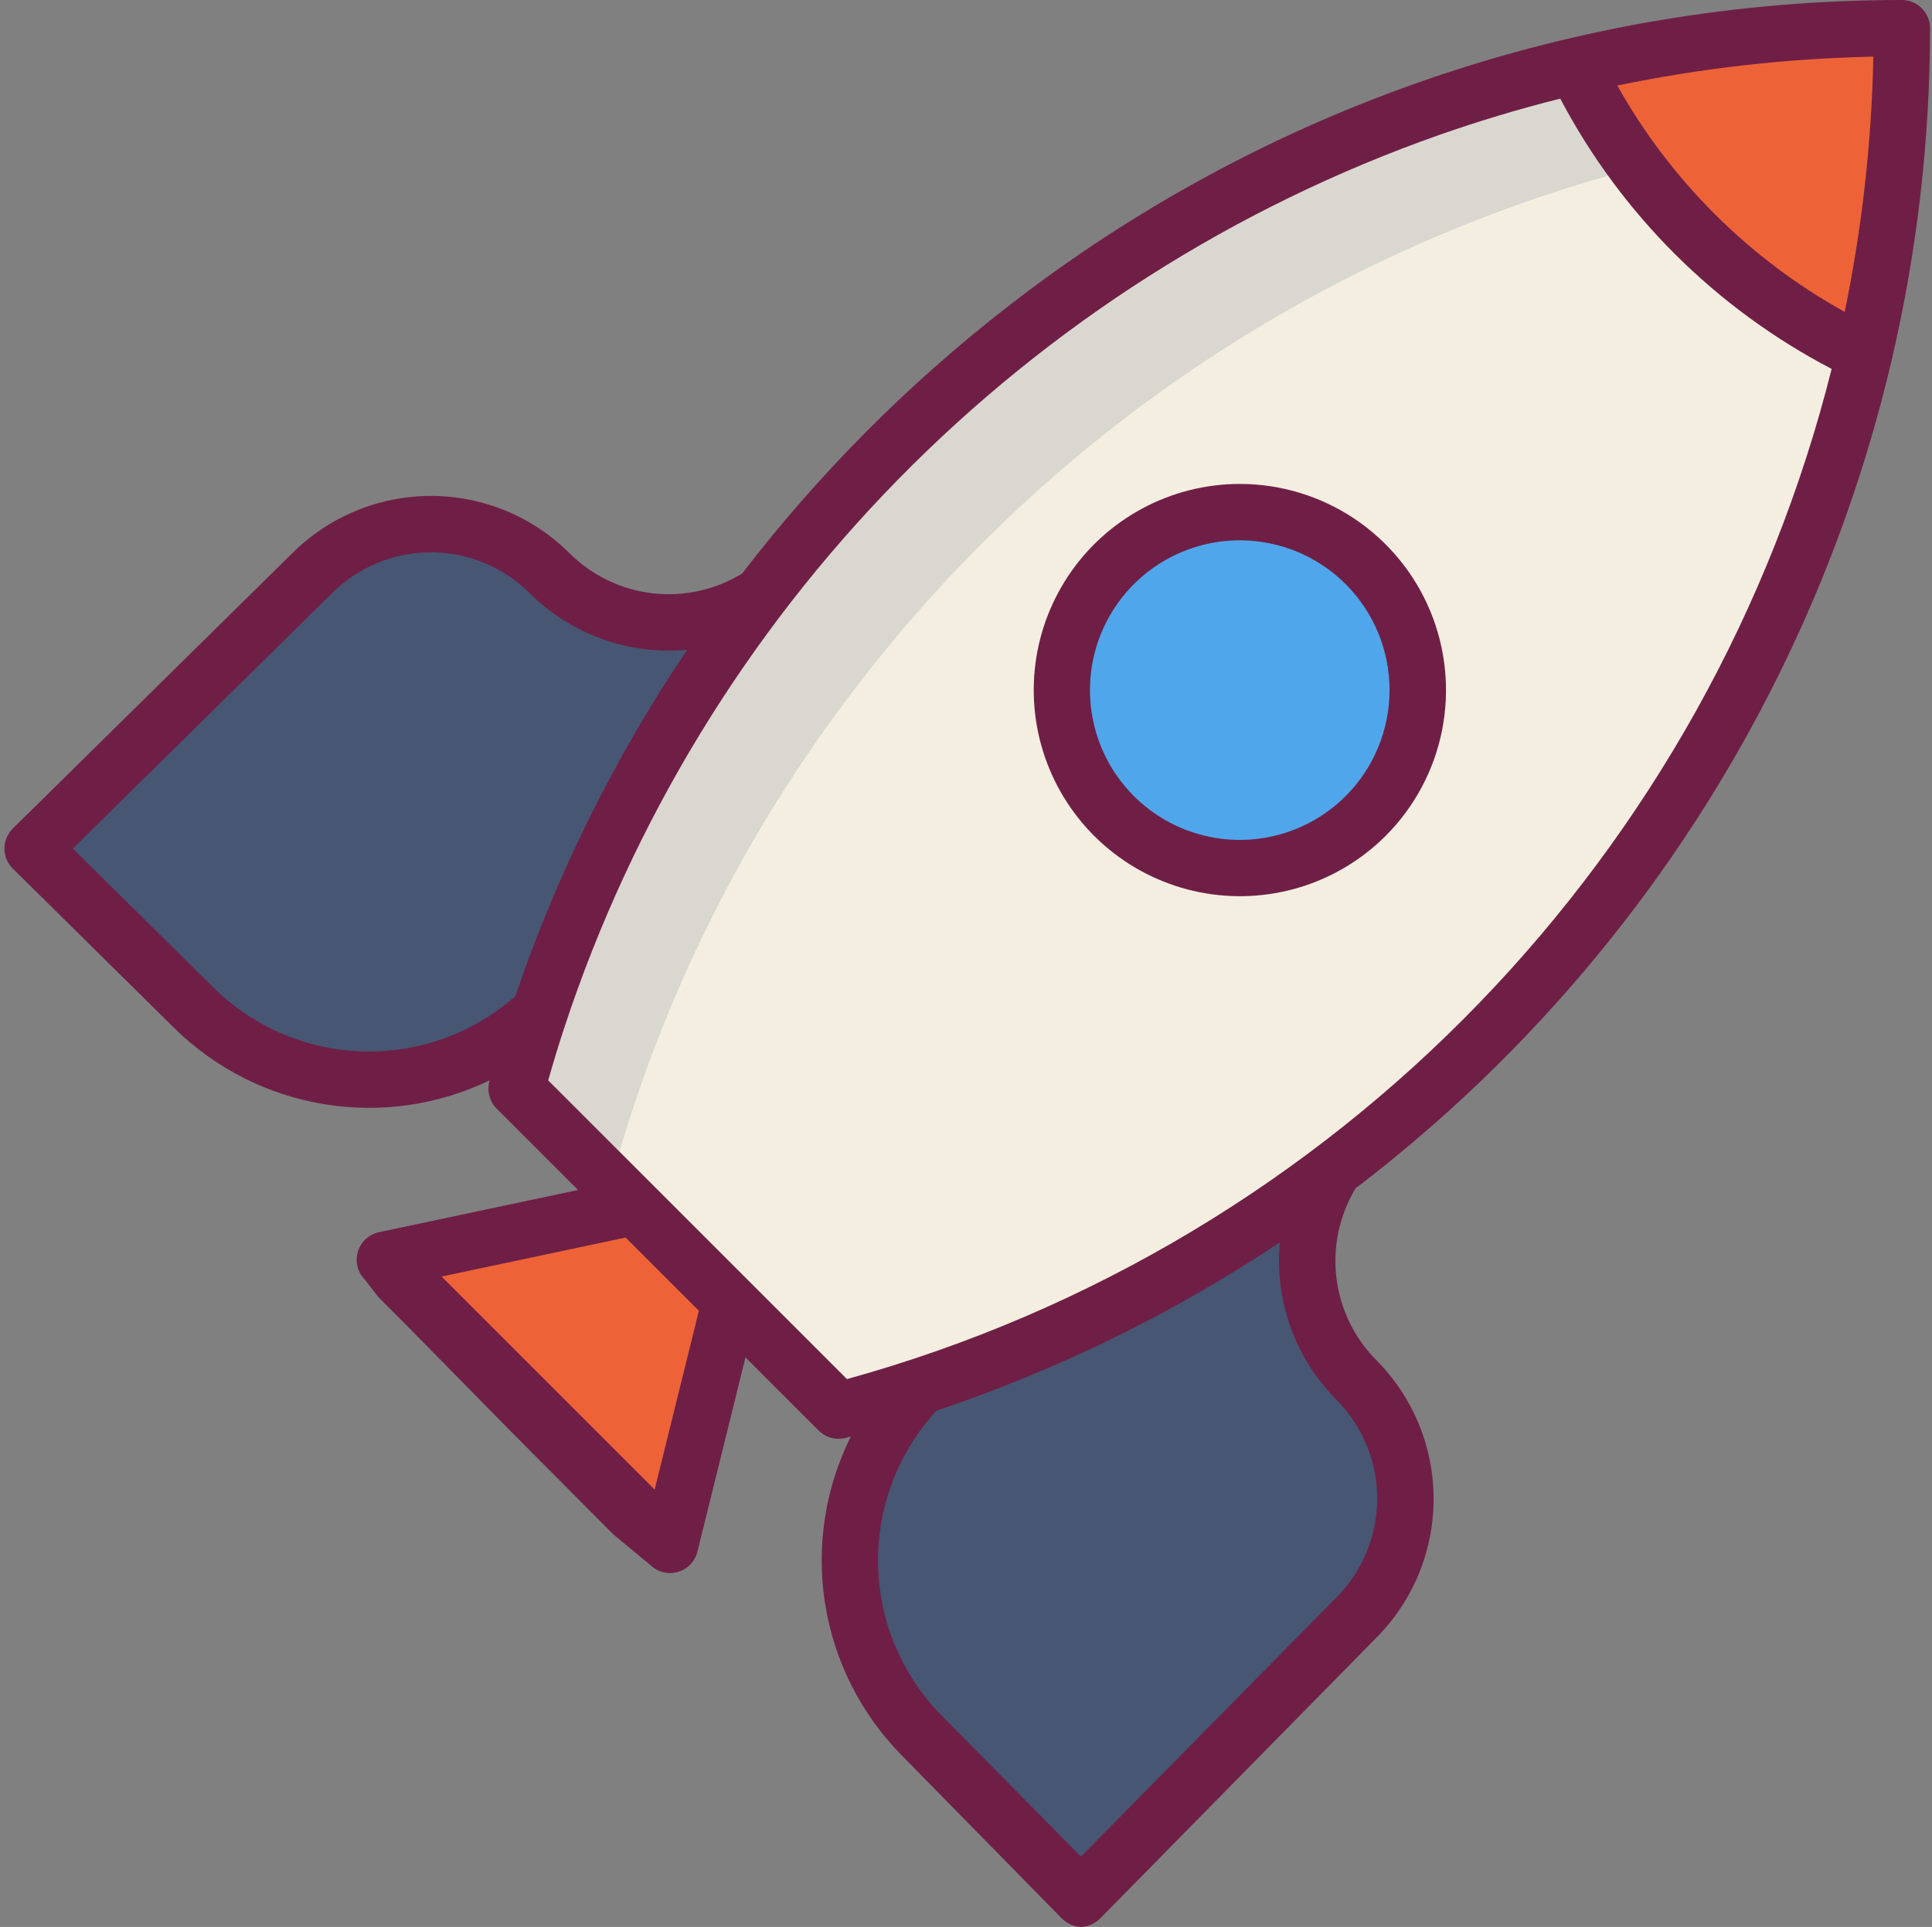 <svg width="411" height="410" viewBox="0 0 411 410" fill="none" xmlns="http://www.w3.org/2000/svg">
<rect x="0" y="0" width="411" height="410" fill="#808080" stroke="none"/>
<path d="M404.58 6C404.592 29.299 401.939 52.524 396.67 75.22L396.33 75.14C369.659 62.397 348.121 40.954 335.26 14.34L335.11 14.03C357.879 8.683 381.191 5.989 404.58 6V6Z" fill="#ED6337"/>
<path d="M135.03 256.78L109.9 231.65C111.38 226.16 113.017 220.73 114.81 215.36C125.437 183.409 141.296 153.445 161.74 126.69H161.75C204.762 70.211 266.03 30.396 335.11 14.03L335.26 14.34C348.121 40.954 369.659 62.397 396.33 75.14L396.67 75.22C386.666 118.122 367.433 158.328 340.31 193.04C323.972 213.982 304.972 232.704 283.79 248.73C257.234 268.854 227.543 284.463 195.91 294.93C190.15 296.84 184.31 298.577 178.39 300.14L155.31 277.06L135.03 256.78Z" fill="#F4EEE0"/>
<path d="M288.52 293.56C291.842 296.881 294.478 300.825 296.276 305.165C298.074 309.505 299 314.157 299 318.855C299 323.553 298.074 328.205 296.276 332.545C294.478 336.885 291.842 340.829 288.52 344.15L229.96 403.57L196 369.19C186.237 359.304 180.755 345.973 180.738 332.078C180.721 318.184 186.171 304.84 195.91 294.93C227.543 284.463 257.234 268.854 283.79 248.73L283.82 248.77C279.354 255.644 277.384 263.844 278.239 271.997C279.095 280.15 282.724 287.762 288.52 293.56V293.56Z" fill="#475673"/>
<path d="M155.31 277.06L142.54 328.71L81.88 268.04L135.03 256.78L155.31 277.06Z" fill="#ED6337"/>
<path d="M116.96 122C122.755 127.797 130.367 131.426 138.519 132.28C146.671 133.134 154.869 131.16 161.74 126.69C141.296 153.445 125.437 183.409 114.81 215.36C104.84 224.768 91.607 229.938 77.9 229.781C64.193 229.624 51.082 224.153 41.33 214.52L6.94 180.56L66.37 122C69.691 118.678 73.635 116.042 77.975 114.244C82.315 112.446 86.967 111.52 91.665 111.52C96.363 111.52 101.015 112.446 105.355 114.244C109.695 116.042 113.639 118.678 116.96 122V122Z" fill="#475673"/>
<path d="M263.745 184.707C284.658 184.707 301.612 167.753 301.612 146.84C301.612 125.927 284.658 108.973 263.745 108.973C242.832 108.973 225.878 125.927 225.878 146.84C225.878 167.753 242.832 184.707 263.745 184.707Z" fill="#50A6EA"/>
<path d="M335.26 14.34L335.11 14.03C266.03 30.396 204.762 70.211 161.75 126.69H161.74C141.296 153.445 125.437 183.409 114.81 215.36C113.02 220.73 111.383 226.16 109.9 231.65L129.9 251.65C131.38 246.16 133.017 240.73 134.81 235.36C145.437 203.409 161.296 173.445 181.74 146.69H181.75C223.311 92.132 281.945 53.064 348.3 35.716C343.276 29.026 338.909 21.868 335.26 14.34V14.34Z" fill="#DAD7D0"/>
<path d="M288.377 252.848C326.357 223.87 357.141 186.523 378.336 143.71C399.531 100.897 410.566 53.772 410.582 6C410.582 4.409 409.95 2.883 408.825 1.757C407.699 0.632 406.173 6.75376e-06 404.582 6.75376e-06C335.518 -0.014 268.431 23.055 213.982 65.542C192.963 81.913 174.111 100.891 157.882 122.02C152.174 125.522 145.456 127.005 138.805 126.231C132.153 125.458 125.955 122.472 121.203 117.754C113.375 109.926 102.759 105.526 91.688 105.52C80.618 105.514 69.997 109.904 62.161 117.724L2.732 176.283C2.166 176.841 1.717 177.506 1.411 178.239C1.104 178.973 0.946 179.759 0.946 180.554C0.946 181.349 1.104 182.135 1.411 182.869C1.717 183.602 2.166 184.267 2.732 184.825L37.116 218.785C45.795 227.309 56.892 232.948 68.895 234.931C80.897 236.914 93.218 235.145 104.178 229.866C104.158 229.94 104.136 230.012 104.116 230.085C103.841 231.104 103.839 232.177 104.111 233.197C104.384 234.216 104.92 235.146 105.666 235.892L122.971 253.2L80.633 262.173C79.576 262.397 78.6 262.902 77.806 263.634C77.012 264.367 76.431 265.301 76.124 266.336C75.817 267.372 75.795 268.471 76.06 269.518C76.326 270.565 76.869 271.521 77.633 272.285L80.5 276L86 281.5L108.5 304.38C108.734 304.38 108.266 304.38 108.5 304.38L130.496 326.5L138.3 332.948C139.052 333.699 139.989 334.238 141.017 334.508C142.045 334.778 143.126 334.77 144.15 334.485C145.174 334.201 146.104 333.649 146.845 332.887C147.585 332.125 148.11 331.18 148.366 330.148L158.588 288.817L174.15 304.38C174.893 305.122 175.817 305.657 176.831 305.93C177.845 306.203 178.913 306.206 179.928 305.938C180.287 305.838 180.642 305.738 181.001 305.638C175.515 316.646 173.601 329.091 175.525 341.239C177.45 353.386 183.117 364.631 191.736 373.404L225.693 408C226.799 409.201 228.332 409.919 229.962 410C231.593 409.92 233.127 409.201 234.232 408L292.762 348.5C300.584 340.65 304.976 330.019 304.976 318.937C304.976 307.855 300.584 297.224 292.762 289.374C288.073 284.641 285.095 278.479 284.301 271.864C283.507 265.248 284.941 258.557 288.377 252.848ZM398.521 12.061C398.156 30.309 396.116 48.486 392.427 66.361C372.14 55.118 355.391 38.439 344.062 18.2C361.987 14.482 380.218 12.427 398.521 12.061ZM45.545 210.247L15.487 180.561L70.61 126.24C76.193 120.658 83.765 117.522 91.66 117.522C99.555 117.522 107.127 120.658 112.71 126.24C117.068 130.573 122.326 133.895 128.111 135.97C133.897 138.045 140.067 138.822 146.186 138.246C130.789 161.09 118.495 185.877 109.626 211.959C100.708 219.83 89.139 224.03 77.249 223.712C65.358 223.394 54.03 218.583 45.545 210.247ZM139.268 316.947L93.939 271.619L133.092 263.319L148.676 278.9L139.268 316.947ZM180.177 293.436L116.62 229.879C117.687 226.106 118.831 222.356 120.053 218.631C120.089 218.595 120.126 218.563 120.162 218.531L120.105 218.474C134.553 174.728 158.837 134.877 191.091 101.981C223.345 69.086 262.71 44.022 306.163 28.715C314.646 25.74 323.231 23.164 331.918 20.987C344.868 45.579 365.007 65.639 389.65 78.493C363.984 180.911 285.068 264.385 180.177 293.436ZM284.248 339.936L229.957 395.03L200.271 364.973C191.812 356.364 186.987 344.832 186.795 332.764C186.603 320.697 191.058 309.017 199.239 300.143C225.057 291.485 249.615 279.445 272.271 264.337C271.697 270.455 272.475 276.624 274.55 282.408C276.625 288.191 279.946 293.448 284.278 297.806C289.856 303.4 292.986 310.979 292.98 318.878C292.974 326.778 289.834 334.352 284.248 339.938V339.936Z" fill="#6F1F46"/>
<path d="M263.744 102.968C256.533 102.972 249.435 104.754 243.077 108.156C236.719 111.557 231.298 116.474 227.294 122.471C223.289 128.468 220.825 135.359 220.119 142.535C219.413 149.711 220.488 156.951 223.247 163.613C226.007 170.274 230.366 176.153 235.939 180.728C241.513 185.304 248.128 188.434 255.2 189.843C262.272 191.252 269.582 190.895 276.483 188.805C283.384 186.714 289.663 182.955 294.765 177.859C300.901 171.724 305.079 163.907 306.772 155.396C308.464 146.886 307.595 138.065 304.275 130.049C300.954 122.033 295.331 115.181 288.117 110.361C280.902 105.54 272.42 102.968 263.743 102.968H263.744ZM286.28 169.374C281.823 173.831 276.144 176.867 269.962 178.097C263.779 179.327 257.371 178.696 251.547 176.284C245.723 173.871 240.746 169.786 237.243 164.545C233.741 159.304 231.872 153.142 231.872 146.839C231.872 140.535 233.741 134.373 237.243 129.132C240.746 123.891 245.723 119.806 251.547 117.393C257.371 114.981 263.779 114.35 269.962 115.58C276.144 116.81 281.823 119.846 286.28 124.303C292.248 130.284 295.6 138.389 295.6 146.839C295.6 155.288 292.248 163.393 286.28 169.374V169.374Z" fill="#6F1F46"/>
</svg>
